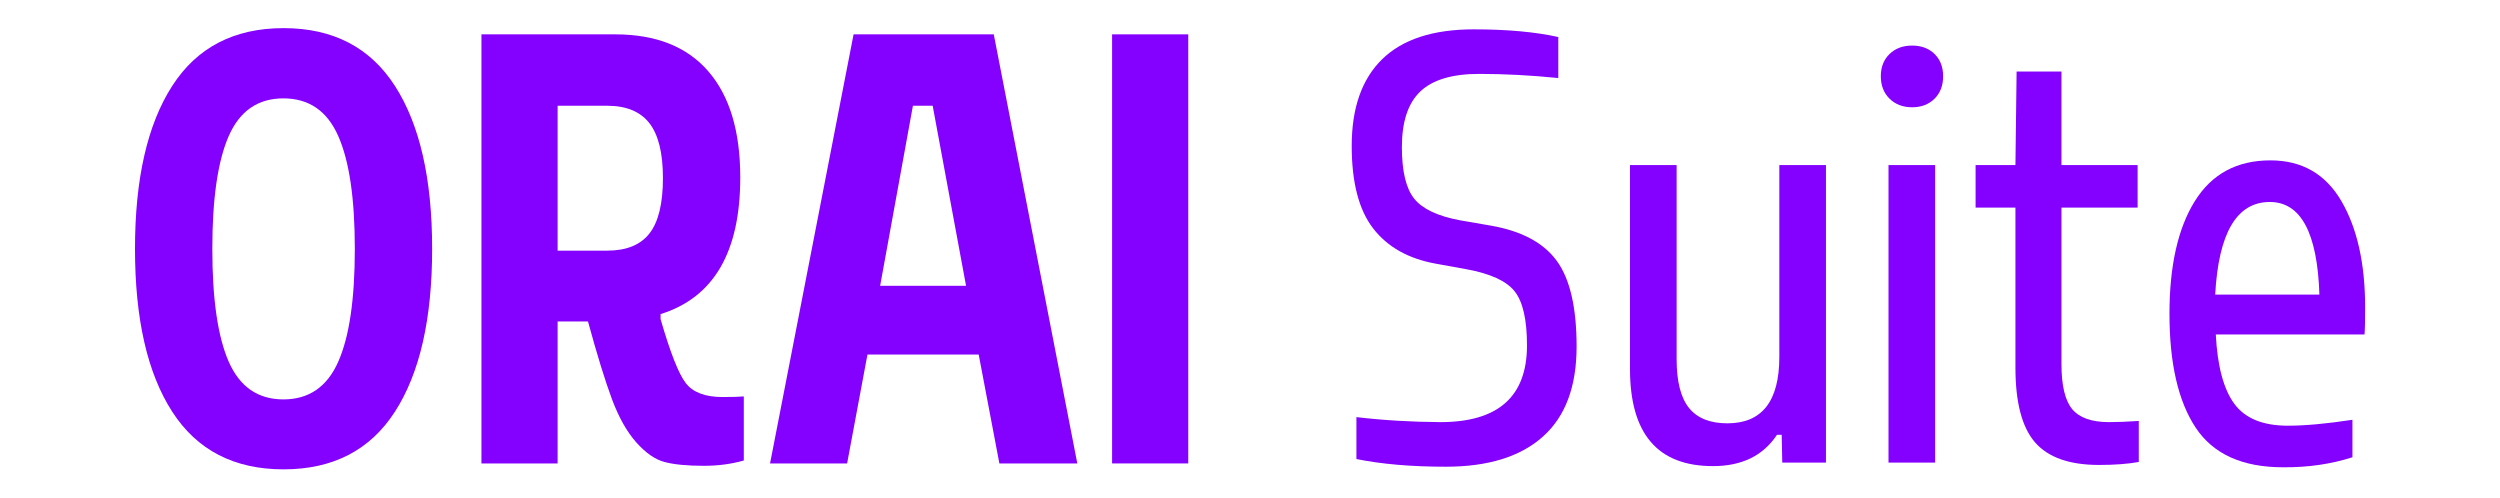 <?xml version="1.0" encoding="UTF-8" standalone="no"?>
<!DOCTYPE svg PUBLIC "-//W3C//DTD SVG 1.1//EN" "http://www.w3.org/Graphics/SVG/1.1/DTD/svg11.dtd">
<svg width="100%" height="100%" viewBox="0 0 201 40" version="1.1" xmlns="http://www.w3.org/2000/svg" xmlns:xlink="http://www.w3.org/1999/xlink" xml:space="preserve" xmlns:serif="http://www.serif.com/" style="fill-rule:evenodd;clip-rule:evenodd;stroke-linejoin:round;stroke-miterlimit:2;">
    <g transform="matrix(1,0,0,1,-3.478,1.443)">
        <g transform="matrix(3.471,0,0,3.471,12.669,35.817)">
            <path d="M1.34,-8.743C1.914,-9.636 2.774,-10.083 3.92,-10.083C5.067,-10.083 5.927,-9.636 6.501,-8.743C7.075,-7.85 7.362,-6.592 7.362,-4.97C7.362,-3.347 7.075,-2.091 6.501,-1.2C5.927,-0.309 5.067,0.137 3.92,0.137C2.774,0.137 1.914,-0.309 1.34,-1.2C0.766,-2.091 0.479,-3.347 0.479,-4.97C0.479,-6.592 0.766,-7.85 1.34,-8.743ZM2.652,-2.352C2.908,-1.773 3.329,-1.483 3.917,-1.483C4.505,-1.483 4.928,-1.773 5.185,-2.352C5.443,-2.93 5.571,-3.803 5.571,-4.97C5.571,-6.136 5.443,-7.009 5.185,-7.588C4.928,-8.167 4.505,-8.456 3.917,-8.456C3.329,-8.456 2.908,-8.167 2.652,-7.588C2.397,-7.009 2.27,-6.136 2.27,-4.97C2.27,-3.803 2.397,-2.93 2.652,-2.352Z" style="fill:rgb(132,0,255);fill-rule:nonzero;"/>
            <path d="M8.504,-9.939L11.601,-9.939C12.544,-9.939 13.263,-9.655 13.757,-9.085C14.252,-8.515 14.499,-7.695 14.499,-6.624C14.499,-4.897 13.884,-3.842 12.653,-3.459L12.653,-3.343C12.877,-2.568 13.071,-2.074 13.238,-1.859C13.404,-1.645 13.688,-1.538 14.089,-1.538C14.312,-1.538 14.476,-1.543 14.581,-1.552L14.581,-0.068C14.294,0.014 13.986,0.055 13.658,0.055C13.266,0.055 12.961,0.025 12.742,-0.034C12.523,-0.093 12.306,-0.245 12.089,-0.489C11.873,-0.733 11.686,-1.064 11.529,-1.483C11.372,-1.903 11.186,-2.504 10.972,-3.288L10.268,-3.288L10.268,0L8.504,0L8.504,-9.939ZM10.268,-8.285L10.268,-4.929L11.416,-4.929C11.863,-4.929 12.19,-5.062 12.397,-5.329C12.604,-5.595 12.708,-6.022 12.708,-6.61C12.708,-7.189 12.603,-7.613 12.394,-7.882C12.184,-8.151 11.858,-8.285 11.416,-8.285L10.268,-8.285Z" style="fill:rgb(132,0,255);fill-rule:nonzero;"/>
            <path d="M17.124,-9.939L20.371,-9.939L22.306,0L20.501,0L20.022,-2.522L17.445,-2.522L16.974,0L15.189,0L17.124,-9.939ZM18.498,-8.285L17.739,-4.115L19.729,-4.115L18.956,-8.285L18.498,-8.285Z" style="fill:rgb(132,0,255);fill-rule:nonzero;"/>
            <rect x="23.112" y="-9.939" width="1.764" height="9.939" style="fill:rgb(132,0,255);fill-rule:nonzero;"/>
        </g>
        <g transform="matrix(3.471,0,0,3.471,97.088,-9.646)">
            <g transform="matrix(1,0,0,1,3.78,13.078)">
                <path d="M3.391,-10.035C4.156,-10.035 4.808,-9.976 5.346,-9.857L5.346,-8.907C4.712,-8.971 4.102,-9.003 3.514,-9.003C2.889,-9.003 2.435,-8.867 2.15,-8.596C1.865,-8.325 1.723,-7.896 1.723,-7.308C1.723,-6.747 1.818,-6.348 2.01,-6.111C2.201,-5.874 2.554,-5.708 3.069,-5.612L3.78,-5.489C4.491,-5.366 5,-5.095 5.308,-4.676C5.616,-4.257 5.77,-3.593 5.77,-2.687C5.77,-1.761 5.51,-1.066 4.99,-0.602C4.471,-0.137 3.721,0.096 2.741,0.096C1.939,0.096 1.249,0.036 0.67,-0.082L0.67,-1.053C1.285,-0.98 1.935,-0.941 2.618,-0.937C3.953,-0.937 4.621,-1.529 4.621,-2.714C4.621,-3.311 4.525,-3.729 4.334,-3.968C4.143,-4.208 3.771,-4.377 3.22,-4.478L2.509,-4.607C1.875,-4.721 1.392,-4.993 1.06,-5.421C0.727,-5.849 0.561,-6.487 0.561,-7.335C0.561,-8.215 0.796,-8.884 1.268,-9.345C1.74,-9.805 2.447,-10.035 3.391,-10.035Z" style="fill:rgb(132,0,255);"/>
            </g>
            <g transform="matrix(1,0,0,1,3.78,13.078)">
                <path d="M7.007,-6.891L8.087,-6.891L8.087,-2.393C8.087,-1.878 8.183,-1.502 8.374,-1.265C8.565,-1.028 8.862,-0.909 9.263,-0.909C10.065,-0.909 10.466,-1.422 10.466,-2.447L10.466,-6.891L11.546,-6.891L11.546,0L10.534,0L10.521,-0.643L10.411,-0.643C10.092,-0.16 9.598,0.082 8.928,0.082C7.647,0.082 7.007,-0.668 7.007,-2.167L7.007,-6.891Z" style="fill:rgb(132,0,255);"/>
            </g>
            <g transform="matrix(1,0,0,1,3.78,13.078)">
                <path d="M12.995,-6.891L14.075,-6.891L14.075,0L12.995,0L12.995,-6.891ZM13.019,-9.464C13.153,-9.594 13.328,-9.659 13.542,-9.659C13.756,-9.659 13.929,-9.594 14.062,-9.464C14.194,-9.334 14.26,-9.162 14.26,-8.948C14.26,-8.734 14.194,-8.561 14.062,-8.429C13.929,-8.297 13.756,-8.23 13.542,-8.23C13.328,-8.23 13.153,-8.297 13.019,-8.429C12.885,-8.561 12.817,-8.734 12.817,-8.948C12.817,-9.162 12.885,-9.334 13.019,-9.464Z" style="fill:rgb(132,0,255);"/>
            </g>
            <g transform="matrix(1,0,0,1,3.78,13.078)">
                <path d="M15.012,-6.891L15.935,-6.891L15.962,-9.058L17.001,-9.058L17.001,-6.891L18.765,-6.891L18.765,-5.906L17.001,-5.906L17.001,-2.283C17.001,-1.786 17.084,-1.438 17.25,-1.237C17.417,-1.037 17.701,-0.937 18.102,-0.937C18.298,-0.937 18.528,-0.946 18.792,-0.964L18.792,-0.014C18.541,0.032 18.234,0.055 17.869,0.055C17.186,0.055 16.692,-0.12 16.389,-0.468C16.086,-0.817 15.935,-1.395 15.935,-2.201L15.935,-5.906L15.012,-5.906L15.012,-6.891Z" style="fill:rgb(132,0,255);"/>
            </g>
            <g transform="matrix(1,0,0,1,22.777,13.078)">
                <path d="M2.844,-7C3.573,-7 4.121,-6.686 4.488,-6.057C4.855,-5.428 5.038,-4.607 5.038,-3.596C5.038,-3.295 5.034,-3.085 5.024,-2.967L1.579,-2.967C1.616,-2.238 1.758,-1.703 2.006,-1.364C2.255,-1.024 2.668,-0.854 3.247,-0.854C3.648,-0.854 4.147,-0.9 4.744,-0.991L4.744,-0.123C4.247,0.036 3.712,0.114 3.138,0.109C2.194,0.109 1.52,-0.196 1.114,-0.807C0.709,-1.417 0.506,-2.297 0.506,-3.445C0.506,-4.557 0.702,-5.428 1.094,-6.057C1.486,-6.686 2.069,-7 2.844,-7ZM2.83,-6.036C2.064,-6.036 1.643,-5.321 1.565,-3.89L3.979,-3.89C3.933,-5.321 3.55,-6.036 2.83,-6.036Z" style="fill:rgb(132,0,255);"/>
            </g>
        </g>
    </g>
</svg>
